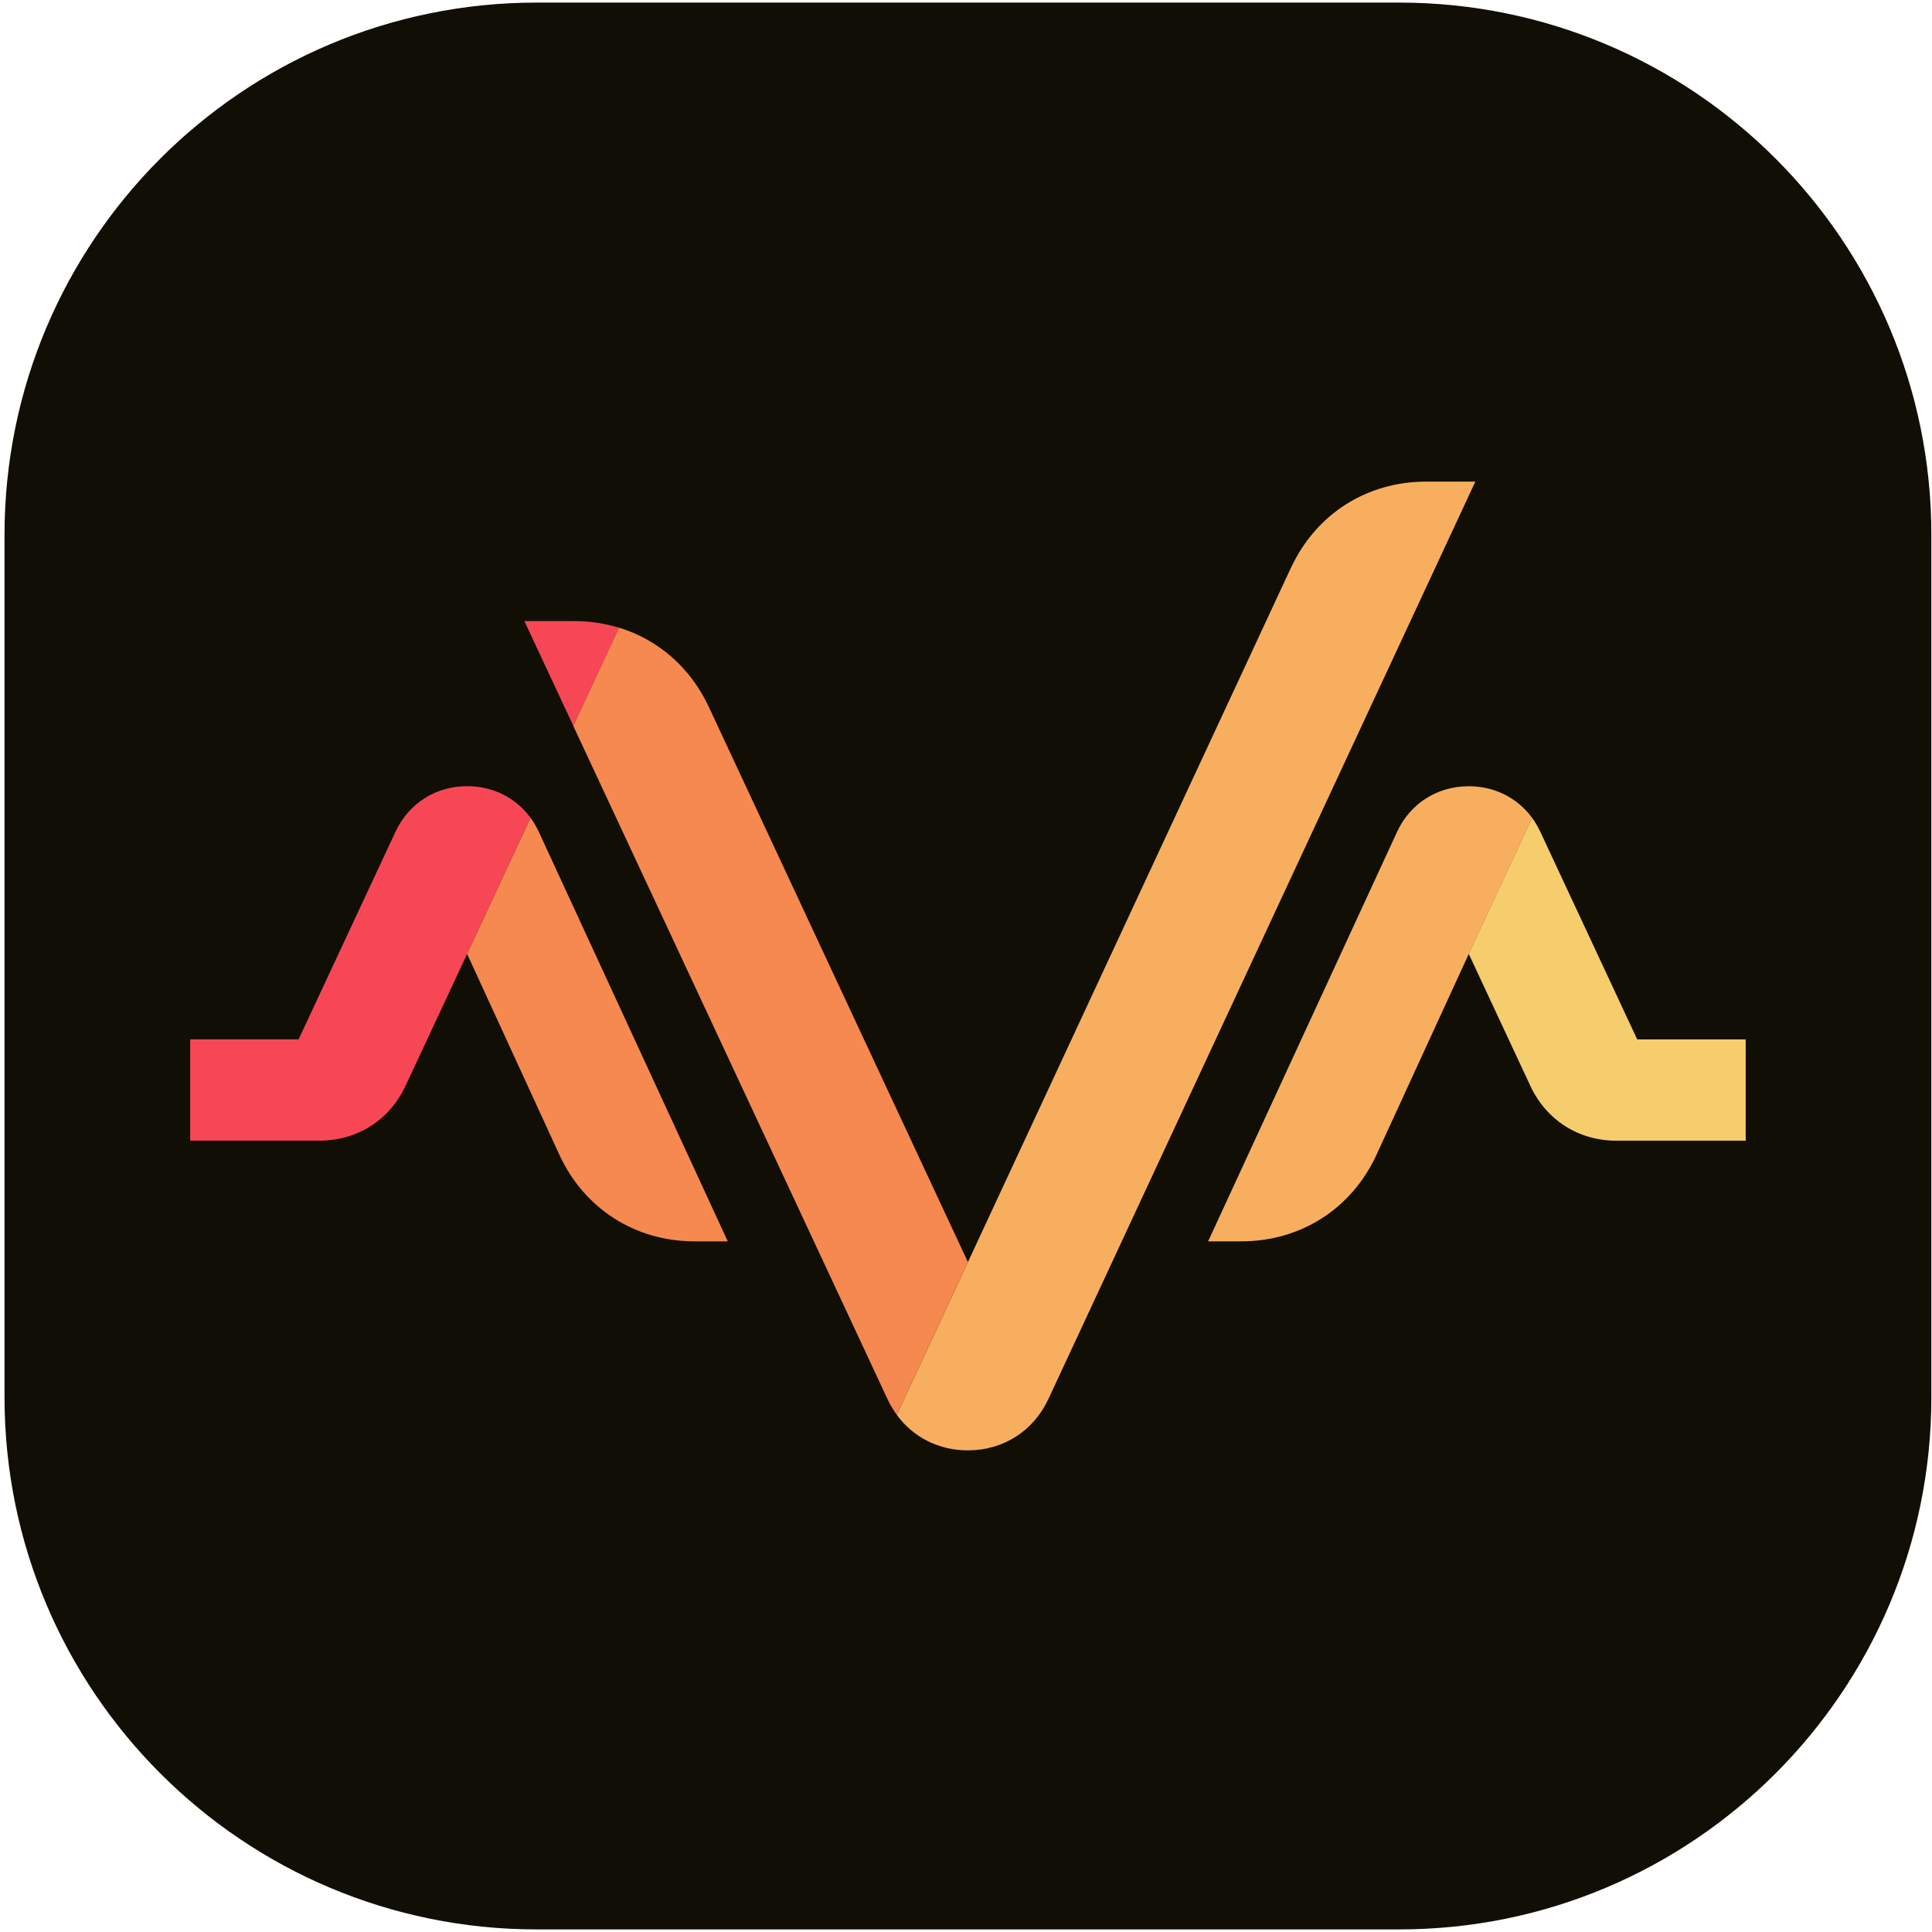 <svg width="144" height="144" viewBox="0 0 144 144" fill="none" xmlns="http://www.w3.org/2000/svg">
<path d="M104.279 0.192H40.01C18.099 0.192 0.337 17.955 0.337 39.866V104.135C0.337 126.046 18.099 143.808 40.01 143.808H104.279C126.19 143.808 143.953 126.046 143.953 104.135V39.866C143.953 17.955 126.19 0.192 104.279 0.192Z" fill="#110F05"/>
<path fill-rule="evenodd" clip-rule="evenodd" d="M30.222 80.941L34.816 71.101L39.543 60.952C38.453 59.464 36.746 58.597 34.816 58.597C32.474 58.597 30.466 59.876 29.475 61.999L22.256 77.467H14.175V85.016H23.817C26.627 85.016 29.034 83.485 30.222 80.937V80.941ZM42.73 54.106L46.14 46.789C45.076 46.463 43.944 46.291 42.773 46.291H39.084L42.734 54.106H42.73Z" fill="#F74755"/>
<path fill-rule="evenodd" clip-rule="evenodd" d="M34.816 71.102L41.688 86.059C43.541 90.091 47.337 92.523 51.776 92.523H54.243L40.161 62.004C39.985 61.626 39.779 61.274 39.543 60.953L34.816 71.102ZM42.73 54.107L66.15 104.281C66.348 104.701 66.579 105.091 66.841 105.452L72.143 94.067L52.832 52.691C51.45 49.731 49.04 47.672 46.14 46.78L42.73 54.098V54.107Z" fill="#F6894F"/>
<path fill-rule="evenodd" clip-rule="evenodd" d="M96.219 42.319L72.803 92.651L72.143 94.071L66.841 105.456C68.068 107.133 69.976 108.102 72.143 108.102C74.772 108.102 77.028 106.665 78.139 104.28L109.963 35.898H106.291C101.873 35.898 98.09 38.308 96.224 42.319H96.219ZM104.129 62.003L90.047 92.523H92.513C96.953 92.523 100.749 90.091 102.602 86.059L109.474 71.101L114.197 60.961C113.103 59.468 111.404 58.602 109.474 58.602C107.132 58.602 105.111 59.876 104.129 62.003Z" fill="#F7AF5F"/>
<path fill-rule="evenodd" clip-rule="evenodd" d="M109.474 71.102L114.068 80.942C115.256 83.49 117.663 85.021 120.472 85.021H130.115V77.472H122.029L114.81 62.004C114.634 61.63 114.428 61.279 114.192 60.957L109.47 71.097L109.474 71.102Z" fill="#F6CD6C"/>
</svg>
